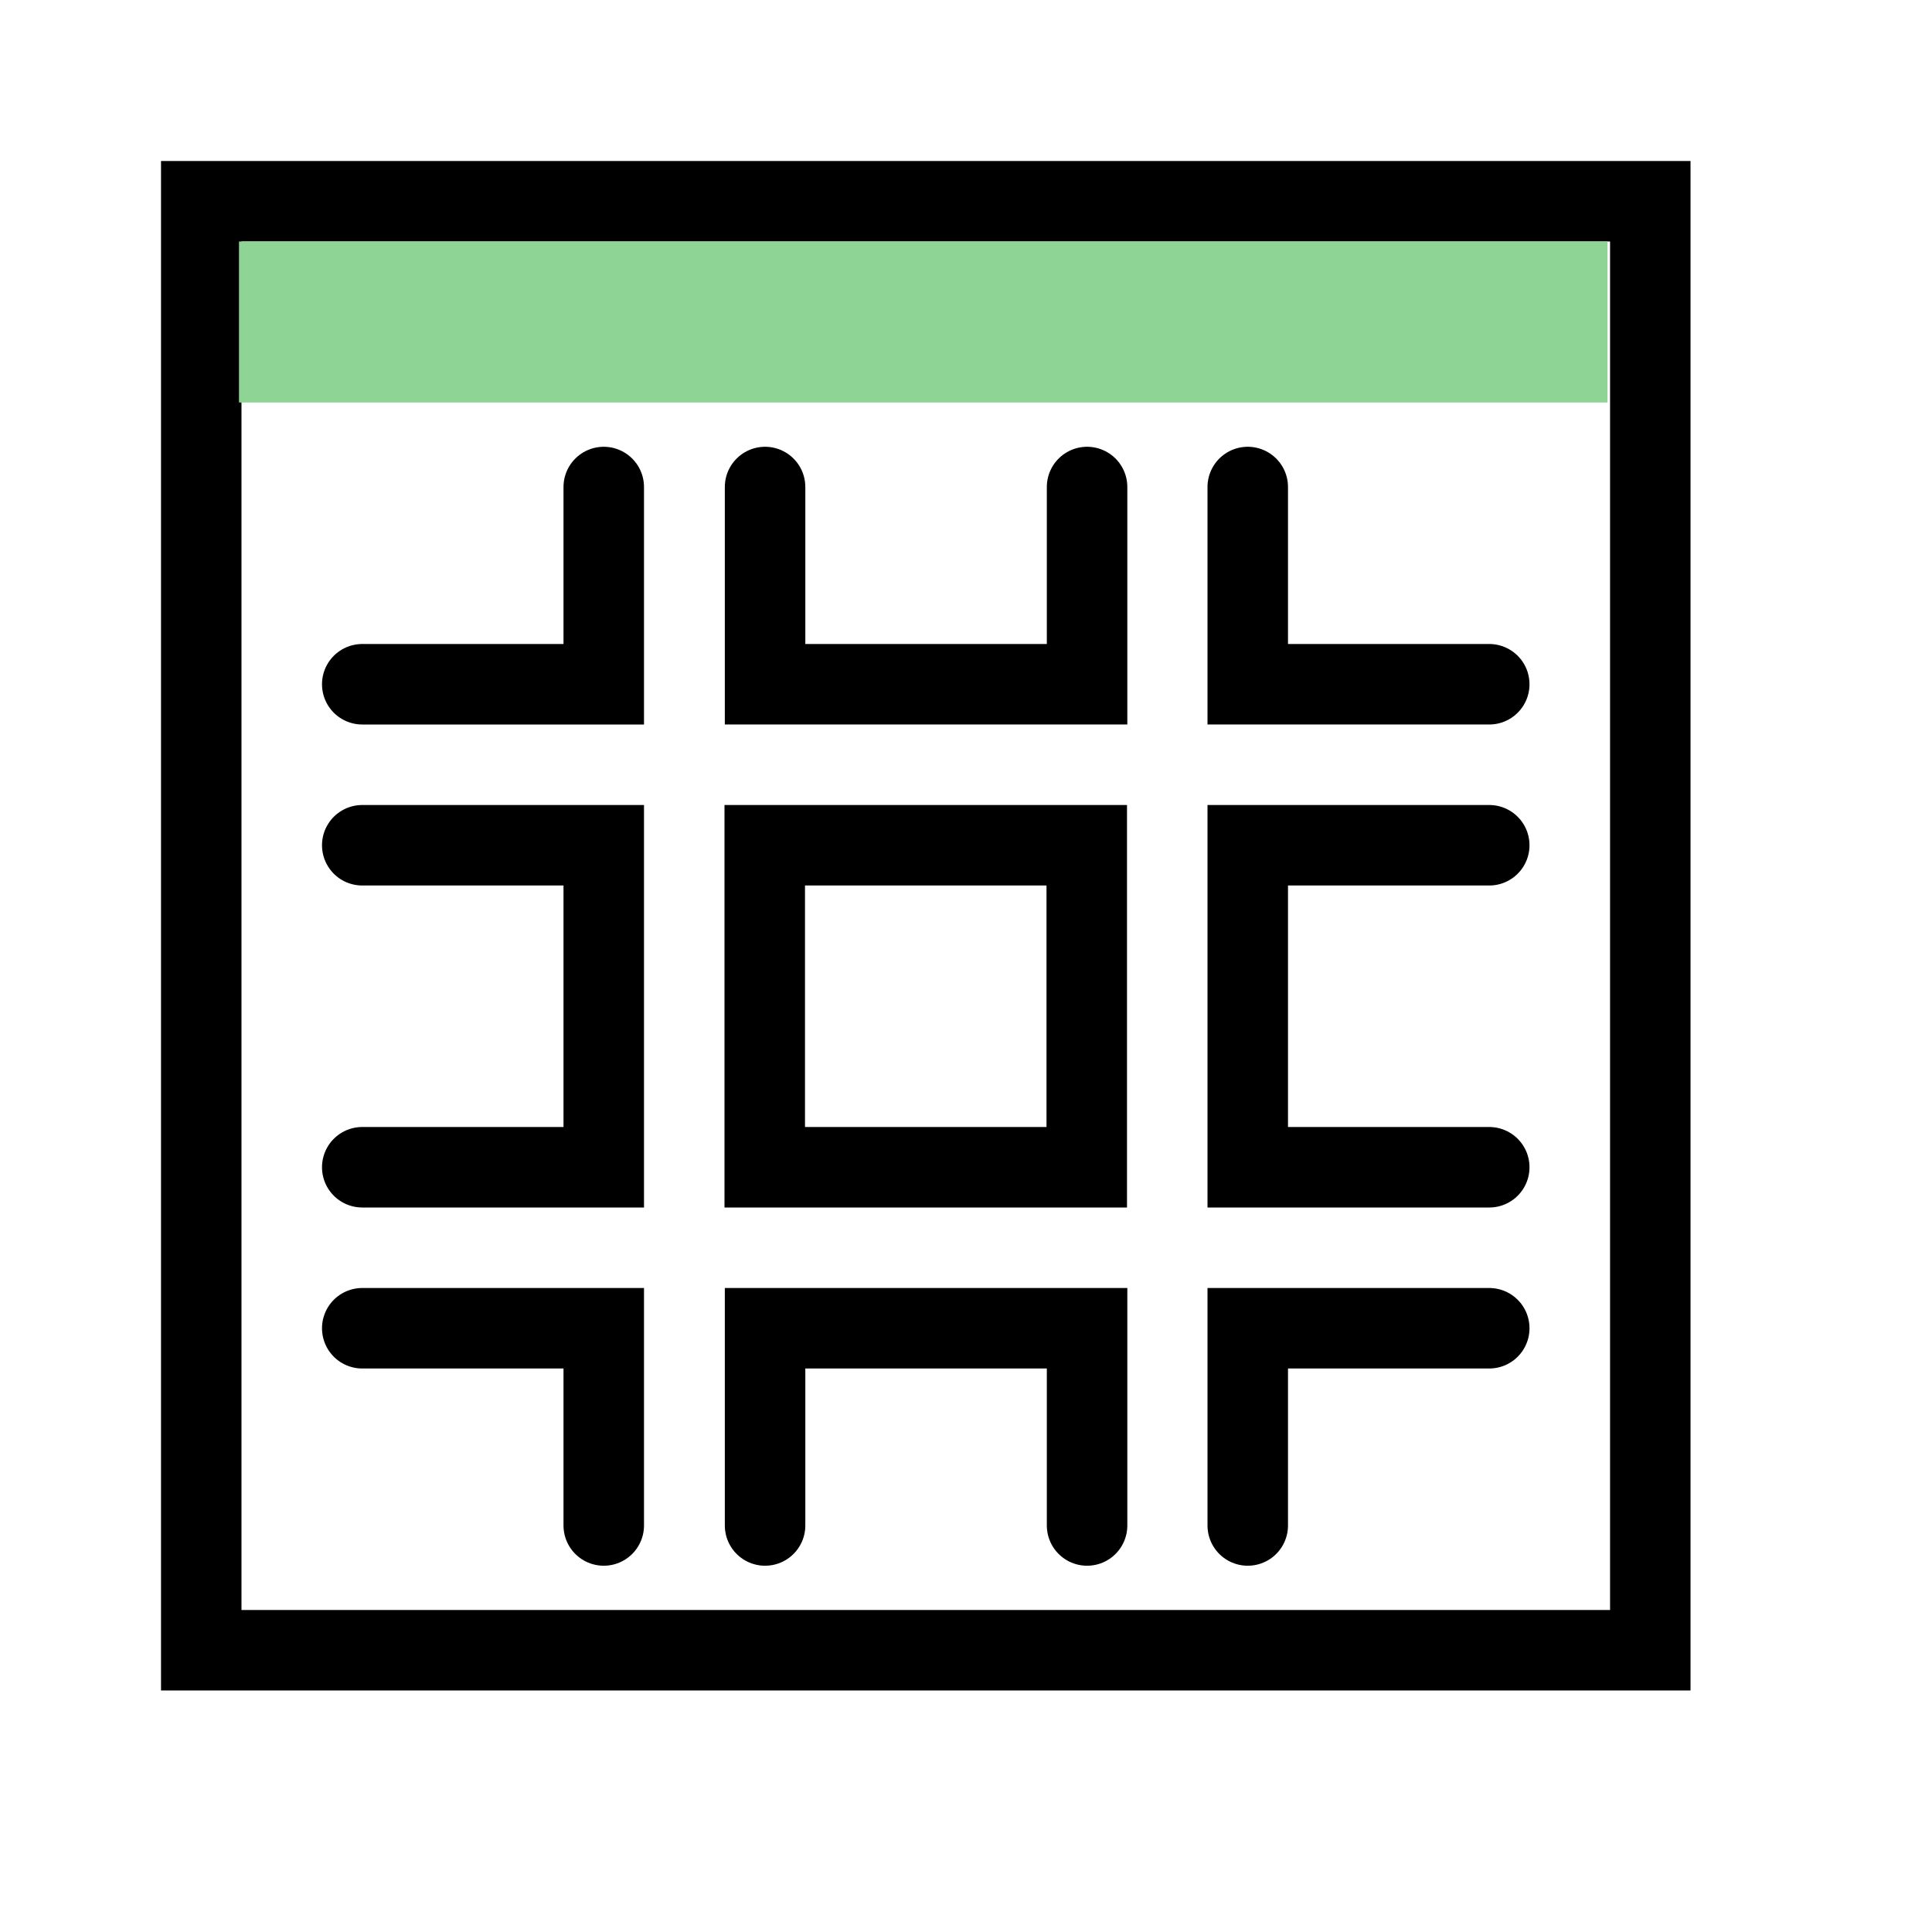 <?xml version="1.0" encoding="UTF-8" standalone="no"?>
<!-- Created with Inkscape (http://www.inkscape.org/) -->

<svg
   width="48"
   height="48"
   viewBox="0 0 48 48"
   version="1.1"
   id="svg1"
   xml:space="preserve"
   inkscape:version="1.3 (0e150ed, 2023-07-21)"
   sodipodi:docname="SlicerGreenSliceLightbox.svg"
   inkscape:export-filename="../../../../../../Desktop/m-48.png"
   inkscape:export-xdpi="96"
   inkscape:export-ydpi="96"
   xmlns:inkscape="http://www.inkscape.org/namespaces/inkscape"
   xmlns:sodipodi="http://sodipodi.sourceforge.net/DTD/sodipodi-0.dtd"
   xmlns="http://www.w3.org/2000/svg"
   xmlns:svg="http://www.w3.org/2000/svg"><sodipodi:namedview
     id="namedview1"
     pagecolor="#ffffff"
     bordercolor="#111111"
     borderopacity="1"
     inkscape:showpageshadow="0"
     inkscape:pageopacity="0"
     inkscape:pagecheckerboard="1"
     inkscape:deskcolor="#d1d1d1"
     inkscape:document-units="px"
     showgrid="true"
     inkscape:zoom="8.2423077"
     inkscape:cx="20.807279"
     inkscape:cy="28.086794"
     inkscape:window-width="1440"
     inkscape:window-height="771"
     inkscape:window-x="0"
     inkscape:window-y="25"
     inkscape:window-maximized="0"
     inkscape:current-layer="LightThemeEnabledLayer"
     showguides="true"><inkscape:grid
       id="grid1"
       units="px"
       originx="0"
       originy="0"
       spacingx="1"
       spacingy="1"
       empcolor="#0099e5"
       empopacity="0.302"
       color="#0099e5"
       opacity="0.149"
       empspacing="2"
       dotted="false"
       gridanglex="30"
       gridanglez="30"
       visible="true" /><inkscape:grid
       id="grid2"
       units="px"
       originx="20"
       originy="20"
       spacingx="40"
       spacingy="40"
       empcolor="#cd0000"
       empopacity="0.302"
       color="#e5001a"
       opacity="0.149"
       empspacing="40"
       dotted="false"
       gridanglex="30"
       gridanglez="30"
       visible="true" /></sodipodi:namedview><defs
     id="defs1"><inkscape:perspective
       sodipodi:type="inkscape:persp3d"
       inkscape:vp_x="0 : 24 : 1"
       inkscape:vp_y="0 : 1000 : 0"
       inkscape:vp_z="48 : 24 : 1"
       inkscape:persp3d-origin="24 : 16 : 1"
       id="perspective8" /></defs><g
     id="LightThemeEnabledLayer"
     inkscape:groupmode="layer"
     inkscape:label="LightThemeEnabledLayer"
     style="display:inline"
     sodipodi:insensitive="true"><rect
       style="fill:none;fill-opacity:1;stroke:#000000;stroke-width:1.999;stroke-linecap:round;stroke-linejoin:miter;stroke-dasharray:none;stroke-opacity:1;paint-order:fill markers stroke"
       id="rect1"
       width="36"
       height="36.001"
       x="-41"
       y="5"
       transform="rotate(-90)" /><rect
       style="fill:#8ed595;fill-opacity:1;stroke:none;stroke-width:2;stroke-linecap:round;stroke-dashoffset:0.8;paint-order:fill markers stroke"
       id="rect2"
       width="34"
       height="4"
       x="5.938"
       y="6" /><g
       id="g22"
       style="display:inline"><path
         id="path17"
         style="display:inline;fill:none;fill-opacity:0.8;stroke:#000000;stroke-width:2;stroke-linecap:round;paint-order:fill markers stroke"
         d="m 9,21 h 6 v 8 H 9" /><path
         id="rect4"
         style="display:inline;fill:none;fill-opacity:0.8;stroke:#000000;stroke-width:2;stroke-linecap:round;paint-order:fill markers stroke"
         d="m 37,29 h -6 v -8 0 h 6" /><rect
         style="display:inline;fill:none;fill-opacity:0.8;stroke:#000000;stroke-width:2;stroke-linecap:round;stroke-linejoin:miter;stroke-dasharray:none;stroke-opacity:1;paint-order:fill markers stroke"
         id="rect5"
         width="8"
         height="8"
         x="19"
         y="21" /><path
         id="rect7"
         style="display:inline;fill:none;fill-opacity:0.8;stroke:#000000;stroke-width:2;stroke-linecap:round;paint-order:fill markers stroke"
         d="M 9,33 H 15 v 4.9"
         sodipodi:nodetypes="ccc" /><path
         id="path13"
         style="display:inline;fill:none;fill-opacity:0.8;stroke:#000000;stroke-width:2;stroke-linecap:round;paint-order:fill markers stroke"
         d="M 31,37.9 V 33 33 h 6"
         sodipodi:nodetypes="cccc" /><path
         id="rect9"
         style="display:inline;fill:none;fill-opacity:0.8;stroke:#000000;stroke-width:2;stroke-linecap:round;paint-order:fill markers stroke"
         d="M 19.008,37.9 V 33 33 h 8 v 4.9"
         sodipodi:nodetypes="ccccc" /><path
         id="path18"
         style="display:inline;fill:none;fill-opacity:0.8;stroke:#000000;stroke-width:2;stroke-linecap:round;paint-order:fill markers stroke"
         d="M 9,17 H 15 v -4.9"
         sodipodi:nodetypes="ccc" /><path
         id="path19"
         style="display:inline;fill:none;fill-opacity:0.8;stroke:#000000;stroke-width:2;stroke-linecap:round;paint-order:fill markers stroke"
         d="m 31,12.1 v 4.9 0 h 6"
         sodipodi:nodetypes="cccc" /><path
         id="path20"
         style="display:inline;fill:none;fill-opacity:0.8;stroke:#000000;stroke-width:2;stroke-linecap:round;paint-order:fill markers stroke"
         d="m 19.008,12.1 v 4.9 0 h 8 v -4.9"
         sodipodi:nodetypes="ccccc" /></g></g></svg>

